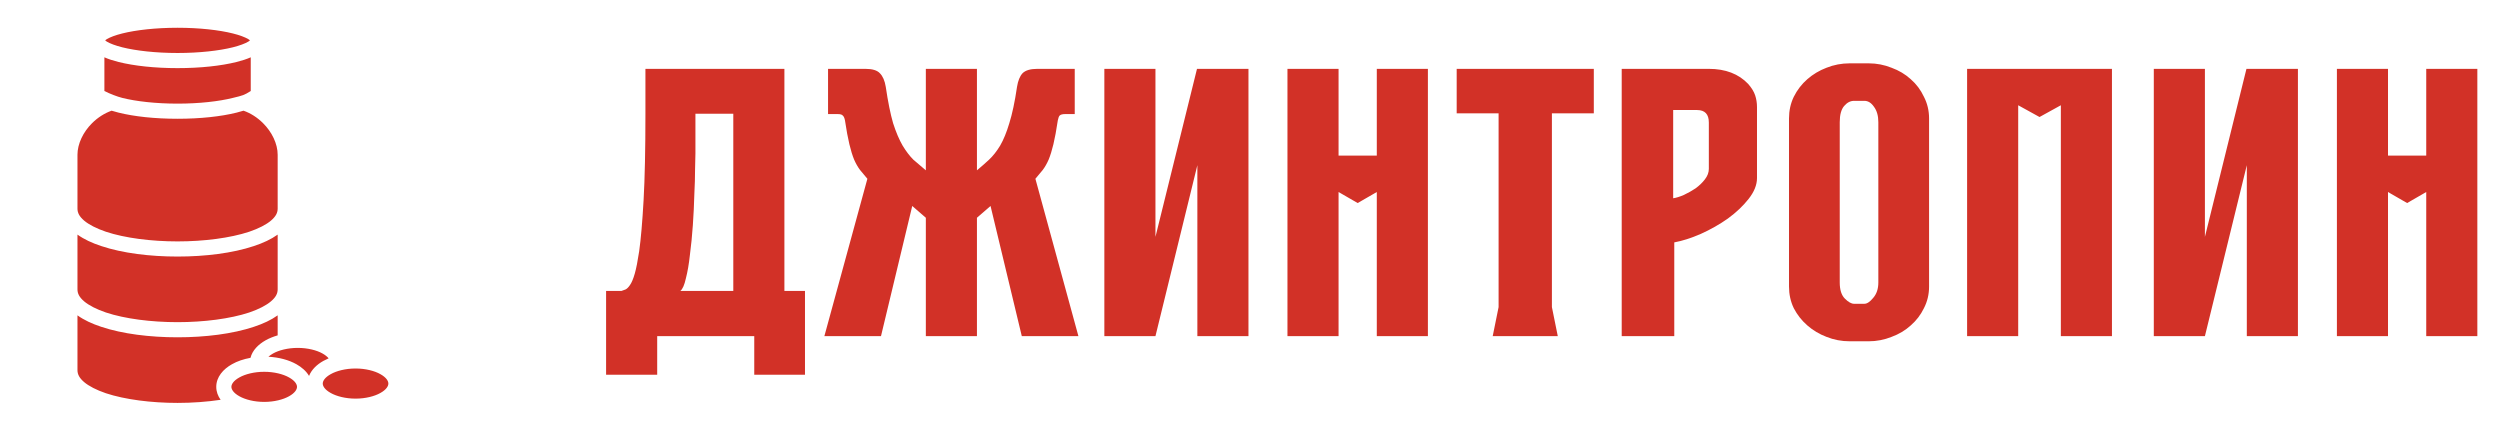 <svg width="238" height="41" viewBox="0 0 238 41" fill="none" xmlns="http://www.w3.org/2000/svg">
<path d="M16.904 2.643C14.83 2.643 12.948 2.857 11.643 3.184C10.986 3.347 10.474 3.545 10.186 3.716C10.082 3.779 10.05 3.811 10.018 3.844C10.05 3.877 10.082 3.909 10.186 3.971C10.474 4.142 10.986 4.34 11.643 4.504C12.948 4.83 14.83 5.045 16.904 5.045C18.978 5.045 20.86 4.83 22.165 4.504C22.822 4.34 23.335 4.142 23.623 3.971C23.727 3.909 23.759 3.877 23.791 3.844C23.759 3.811 23.727 3.779 23.623 3.716C23.335 3.545 22.822 3.347 22.165 3.184C20.86 2.857 18.978 2.643 16.904 2.643ZM9.938 5.456V8.664C10.458 8.929 11.139 9.193 11.643 9.321C12.948 9.649 14.83 9.866 16.904 9.866C18.978 9.866 20.86 9.649 22.165 9.321C23.126 9.089 23.238 9.065 23.871 8.664V5.456C23.479 5.629 23.03 5.774 22.518 5.902C21.036 6.271 19.074 6.486 16.904 6.486C14.734 6.486 12.772 6.271 11.291 5.902C10.778 5.774 10.33 5.629 9.938 5.456ZM10.626 10.538C9.962 10.771 9.305 11.187 8.768 11.723C7.918 12.564 7.375 13.693 7.375 14.734V19.859C7.375 20.26 7.551 20.604 8.004 20.997C8.456 21.381 9.185 21.757 10.082 22.061C11.891 22.662 14.398 22.982 16.904 22.982C19.403 22.982 21.917 22.662 23.727 22.061C24.624 21.757 25.352 21.381 25.801 20.997C26.257 20.604 26.434 20.26 26.434 19.859V14.734C26.434 13.693 25.889 12.564 25.04 11.723C24.504 11.187 23.855 10.771 23.182 10.538C22.974 10.602 22.75 10.666 22.518 10.723C21.036 11.091 19.074 11.307 16.904 11.307C14.734 11.307 12.772 11.091 11.291 10.723C11.059 10.666 10.834 10.602 10.626 10.538ZM7.375 22.334V27.547C7.375 27.947 7.551 28.292 8.004 28.684C8.456 29.068 9.185 29.445 10.082 29.749C11.891 30.35 14.398 30.67 16.904 30.67C19.403 30.67 21.917 30.35 23.727 29.749C24.624 29.445 25.352 29.068 25.801 28.684C26.257 28.292 26.434 27.947 26.434 27.547V22.334C25.809 22.782 25.048 23.135 24.175 23.423C22.141 24.104 19.523 24.424 16.904 24.424C14.278 24.424 11.667 24.104 9.633 23.423C8.76 23.135 7.996 22.782 7.375 22.334ZM7.375 30.021V35.234C7.375 35.635 7.551 35.979 8.004 36.371C8.456 36.756 9.185 37.132 10.082 37.437C11.891 38.037 14.398 38.357 16.904 38.357C18.306 38.357 19.723 38.253 21.004 38.061C20.748 37.701 20.588 37.292 20.588 36.828C20.588 35.883 21.253 35.138 22.085 34.674C22.59 34.386 23.19 34.185 23.847 34.065C24.023 33.352 24.6 32.784 25.28 32.4C25.625 32.207 26.017 32.047 26.434 31.927V30.021C25.809 30.47 25.048 30.822 24.175 31.11C22.141 31.791 19.523 32.111 16.904 32.111C14.278 32.111 11.667 31.791 9.633 31.11C8.76 30.822 7.996 30.47 7.375 30.021ZM28.348 33.12C27.395 33.12 26.538 33.344 25.985 33.657C25.801 33.761 25.665 33.865 25.553 33.961C26.562 34.017 27.491 34.265 28.219 34.674C28.716 34.954 29.156 35.331 29.421 35.787C29.661 35.186 30.173 34.698 30.782 34.361C30.942 34.273 31.11 34.193 31.286 34.113C31.166 33.969 30.982 33.809 30.71 33.657C30.157 33.344 29.3 33.12 28.348 33.12ZM33.849 35.082C32.896 35.082 32.039 35.306 31.486 35.619C30.926 35.931 30.726 36.267 30.726 36.516C30.726 36.764 30.926 37.1 31.486 37.413C32.039 37.725 32.896 37.949 33.849 37.949C34.802 37.949 35.659 37.725 36.211 37.413C36.772 37.1 36.972 36.764 36.972 36.516C36.972 36.267 36.772 35.931 36.211 35.619C35.659 35.306 34.802 35.082 33.849 35.082ZM25.152 35.395C24.199 35.395 23.343 35.619 22.79 35.931C22.23 36.243 22.029 36.58 22.029 36.828C22.029 37.076 22.23 37.413 22.79 37.725C23.343 38.037 24.199 38.261 25.152 38.261C26.105 38.261 26.962 38.037 27.515 37.725C28.075 37.413 28.275 37.076 28.275 36.828C28.275 36.58 28.075 36.243 27.515 35.931C26.962 35.619 26.105 35.395 25.152 35.395Z" fill="#D23127"/>
<path d="M69.81 27.695V10.825H66.205V14.605C66.205 14.885 66.193 15.387 66.17 16.11C66.17 16.81 66.147 17.615 66.1 18.525C66.077 19.435 66.03 20.403 65.96 21.43C65.89 22.433 65.797 23.378 65.68 24.265C65.587 25.128 65.458 25.875 65.295 26.505C65.155 27.135 64.98 27.532 64.77 27.695H69.81ZM76.635 35.675H71.805V32H62.565V35.675H57.7V27.695H59.17C59.287 27.648 59.415 27.602 59.555 27.555C59.695 27.485 59.835 27.345 59.975 27.135C60.138 26.902 60.29 26.54 60.43 26.05C60.57 25.56 60.71 24.848 60.85 23.915C61.013 22.748 61.153 21.127 61.27 19.05C61.387 16.95 61.445 14.208 61.445 10.825V6.555H74.675V27.695H76.635V35.675ZM93.005 16.215C93.425 15.865 93.81 15.527 94.16 15.2C94.533 14.85 94.883 14.407 95.21 13.87C95.536 13.31 95.828 12.598 96.085 11.735C96.365 10.848 96.61 9.693 96.82 8.27C96.913 7.687 97.088 7.255 97.345 6.975C97.625 6.695 98.091 6.555 98.745 6.555H102.315V10.86H101.405C101.148 10.86 100.973 10.907 100.88 11C100.81 11.07 100.751 11.222 100.705 11.455C100.565 12.388 100.425 13.147 100.285 13.73C100.145 14.313 99.993 14.803 99.83 15.2C99.666 15.573 99.48 15.9 99.27 16.18C99.06 16.437 98.826 16.717 98.57 17.02L102.665 32H97.275L94.3 19.61L93.005 20.73V32H88.14V20.73L86.845 19.61L83.87 32H78.48L82.575 17.02C82.318 16.717 82.085 16.437 81.875 16.18C81.665 15.9 81.478 15.573 81.315 15.2C81.151 14.803 81 14.313 80.86 13.73C80.72 13.147 80.58 12.388 80.44 11.455C80.393 11.222 80.323 11.07 80.23 11C80.16 10.907 79.996 10.86 79.74 10.86H78.83V6.555H82.4C83.053 6.555 83.508 6.695 83.765 6.975C84.045 7.255 84.231 7.687 84.325 8.27C84.535 9.693 84.768 10.848 85.025 11.735C85.305 12.598 85.608 13.31 85.935 13.87C86.261 14.407 86.6 14.85 86.95 15.2C87.323 15.527 87.72 15.865 88.14 16.215V6.555H93.005V16.215ZM113.989 15.725L109.999 32H105.134V6.555H109.999V22.55L113.954 6.555H118.854V32H113.989V15.725ZM122.566 6.555H127.431V14.815H131.071V6.555H135.936V32H131.071V18.28L129.251 19.33L127.431 18.28V32H122.566V6.555ZM142.666 29.235V10.79H138.676V6.555H151.731V10.79H147.741V29.235L148.301 32H142.106L142.666 29.235ZM154.386 6.555H162.681C164.267 6.555 165.516 7.033 166.426 7.99C166.752 8.363 166.974 8.725 167.091 9.075C167.207 9.425 167.266 9.798 167.266 10.195V16.95C167.266 17.603 166.997 18.268 166.461 18.945C165.947 19.598 165.294 20.217 164.501 20.8C163.707 21.36 162.844 21.85 161.911 22.27C161.001 22.667 160.161 22.935 159.391 23.075V32H154.386V6.555ZM159.286 18.875C159.589 18.828 159.927 18.723 160.301 18.56C160.697 18.373 161.071 18.163 161.421 17.93C161.771 17.673 162.062 17.393 162.296 17.09C162.552 16.763 162.681 16.425 162.681 16.075V11.665C162.681 10.872 162.307 10.475 161.561 10.475H159.286V18.875ZM176.088 32.49C175.318 32.49 174.583 32.35 173.883 32.07C173.206 31.813 172.599 31.452 172.063 30.985C171.526 30.518 171.094 29.97 170.768 29.34C170.464 28.71 170.313 28.022 170.313 27.275V11.28C170.313 10.533 170.464 9.845 170.768 9.215C171.094 8.562 171.526 8.002 172.063 7.535C172.599 7.068 173.206 6.707 173.883 6.45C174.583 6.17 175.318 6.03 176.088 6.03H177.908C178.654 6.03 179.378 6.17 180.078 6.45C180.778 6.707 181.384 7.068 181.898 7.535C182.434 8.002 182.854 8.562 183.158 9.215C183.484 9.845 183.648 10.533 183.648 11.28V27.275C183.648 28.022 183.484 28.71 183.158 29.34C182.854 29.97 182.434 30.518 181.898 30.985C181.384 31.452 180.778 31.813 180.078 32.07C179.378 32.35 178.654 32.49 177.908 32.49H176.088ZM177.488 28.92C177.744 28.92 178.024 28.733 178.328 28.36C178.654 27.987 178.818 27.497 178.818 26.89V11.63C178.818 11.023 178.678 10.533 178.398 10.16C178.141 9.787 177.838 9.6 177.488 9.6H176.508C176.158 9.6 175.843 9.763 175.563 10.09C175.283 10.417 175.143 10.93 175.143 11.63V26.89C175.143 27.59 175.306 28.103 175.633 28.43C175.959 28.757 176.251 28.92 176.508 28.92H177.488ZM187.268 6.555H201.058V32H196.193V10.02L194.163 11.14L192.133 10.02V32H187.268V6.555ZM213.897 15.725L209.907 32H205.042V6.555H209.907V22.55L213.862 6.555H218.762V32H213.897V15.725ZM222.473 6.555H227.338V14.815H230.978V6.555H235.843V32H230.978V18.28L229.158 19.33L227.338 18.28V32H222.473V6.555Z" fill="#D23127"/>
</svg>
